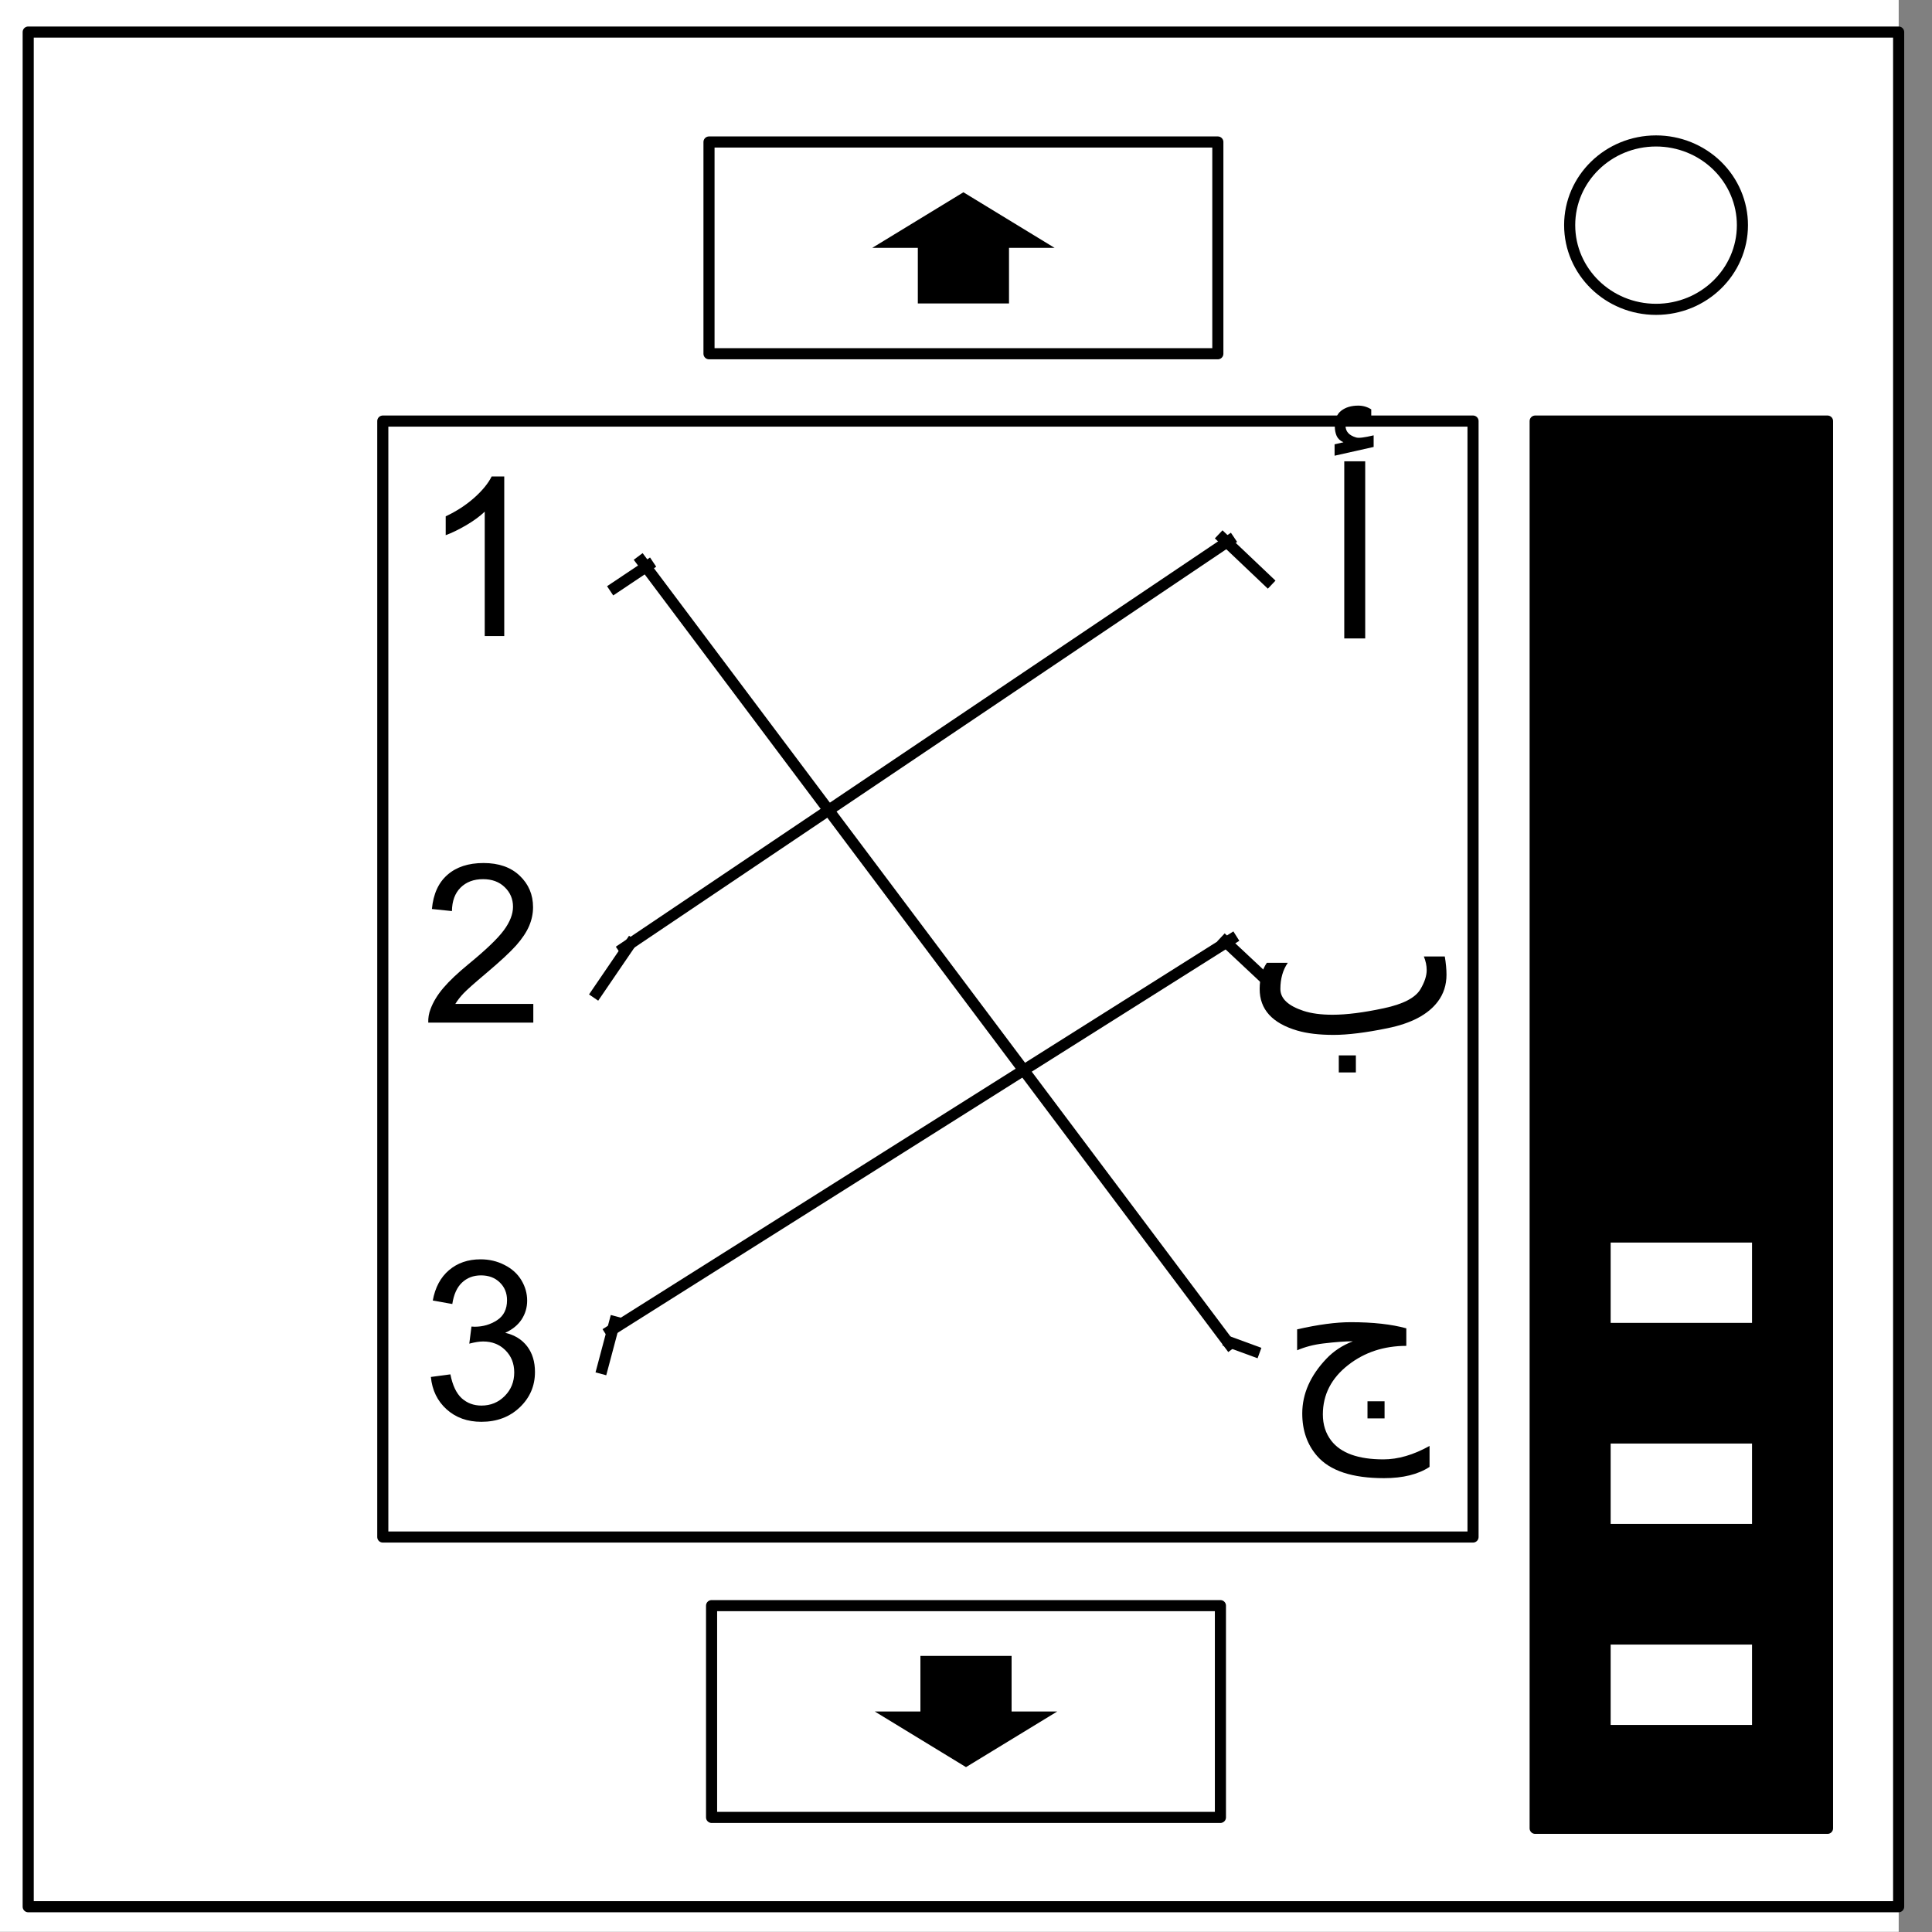 <?xml version="1.0" encoding="UTF-8" standalone="no"?>
<svg
   xmlns:dc="http://purl.org/dc/elements/1.1/"
   xmlns:cc="http://creativecommons.org/ns#"
   xmlns:rdf="http://www.w3.org/1999/02/22-rdf-syntax-ns#"
   xmlns:svg="http://www.w3.org/2000/svg"
   xmlns="http://www.w3.org/2000/svg"
   id="svg117"
   stroke-miterlimit="10"
   stroke-linecap="square"
   stroke="none"
   fill="none"
   viewBox="0.0 0.0 348.0 348.0"
   version="1.1">
  <rect x="0.0" y="0.0" width="348.0" height="348.0" fill="#808080" stroke="none"/>
  <defs
     id="defs121" />
  <clipPath
     id="p.0">
    <path
       id="path2"
       clip-rule="nonzero"
       d="m0 0l348.0 0l0 348.0l-348.0 0l0 -348.0z" />
  </clipPath>
  <g
     id="g103"
     clip-path="url(#p.0)">
    <path
       id="path5"
       fill-rule="nonzero"
       d="M 0,0 H 348 V 348 H 0 Z"
       fill-opacity="0"
       fill="#000000" />
    <path
       id="path7"
       fill-rule="nonzero"
       d="M -6,0 H 342 V 347.969 H -6 Z"
       fill="#ffffff" />
    <path
       id="path9"
       fill-rule="nonzero"
       d="M 68.95,75.845 H 265.328 V 276.853 H 68.95 Z"
       fill-opacity="0"
       fill="#000000" />
    <path
       id="path11"
       fill-rule="nonzero"
       d="M 68.95,75.845 H 265.328 V 276.853 H 68.95 Z"
       stroke-linecap="butt"
       stroke-linejoin="round"
       stroke-width="2"
       stroke="#000000" />
    <path
       id="path13"
       fill-rule="nonzero"
       d="m 66.921,67.168 h 42.992 V 130.255 H 66.921 Z"
       fill-opacity="0"
       fill="#000000" />
    <path
       id="path15"
       fill-rule="nonzero"
       d="M 90.828,114.568 H 87.312 V 92.162 q -1.266,1.219 -3.328,2.438 -2.062,1.203 -3.703,1.797 V 93.005 q 2.953,-1.391 5.156,-3.359 2.203,-1.969 3.125,-3.828 h 2.266 z"
       fill="#000000" />
    <path
       id="path17"
       fill-rule="nonzero"
       d="m 66.921,136.803 h 42.992 v 63.087 H 66.921 Z"
       fill-opacity="0"
       fill="#000000" />
    <path
       id="path19"
       fill-rule="nonzero"
       d="m 96.062,180.828 v 3.375 H 77.14 q -0.047,-1.266 0.406,-2.438 0.719,-1.938 2.312,-3.812 1.594,-1.875 4.594,-4.344 4.672,-3.828 6.312,-6.062 1.641,-2.234 1.641,-4.219 0,-2.094 -1.5,-3.531 -1.484,-1.438 -3.891,-1.438 -2.531,0 -4.062,1.531 -1.516,1.516 -1.547,4.219 l -3.609,-0.375 q 0.375,-4.047 2.797,-6.156 2.422,-2.125 6.5,-2.125 4.125,0 6.516,2.281 2.406,2.281 2.406,5.672 0,1.719 -0.703,3.375 -0.703,1.656 -2.328,3.5 -1.625,1.828 -5.422,5.031 -3.156,2.656 -4.062,3.609 -0.891,0.938 -1.484,1.906 z"
       fill="#000000" />
    <path
       id="path21"
       fill-rule="nonzero"
       d="m 66.921,208.186 h 42.992 v 63.087 H 66.921 Z"
       fill-opacity="0"
       fill="#000000" />
    <path
       id="path23"
       fill-rule="nonzero"
       d="m 77.609,248.024 3.516,-0.469 q 0.594,2.984 2.047,4.312 1.469,1.312 3.547,1.312 2.484,0 4.188,-1.719 1.719,-1.719 1.719,-4.25 0,-2.422 -1.594,-4 -1.578,-1.578 -4.016,-1.578 -1,0 -2.484,0.391 l 0.391,-3.078 q 0.359,0.031 0.578,0.031 2.234,0 4.031,-1.172 1.797,-1.172 1.797,-3.609 0,-1.938 -1.312,-3.203 -1.297,-1.266 -3.375,-1.266 -2.047,0 -3.422,1.297 -1.359,1.281 -1.75,3.859 l -3.516,-0.625 q 0.641,-3.531 2.922,-5.469 2.297,-1.953 5.688,-1.953 2.344,0 4.312,1.016 1.984,1 3.031,2.734 1.047,1.734 1.047,3.688 0,1.859 -1,3.391 -1,1.516 -2.953,2.406 2.547,0.594 3.953,2.438 1.406,1.844 1.406,4.625 0,3.75 -2.734,6.359 -2.734,2.609 -6.922,2.609 -3.766,0 -6.266,-2.25 -2.484,-2.25 -2.828,-5.828 z"
       fill="#000000" />
    <path
       id="path25"
       fill-rule="nonzero"
       d="m 219.362,67.168 h 42.992 V 130.255 H 219.362 Z"
       fill-opacity="0"
       fill="#000000" />
    <path
       id="path27"
       fill-rule="nonzero"
       d="m 219.362,136.803 h 42.992 v 63.087 H 219.362 Z"
       fill-opacity="0"
       fill="#000000" />
    <path
       id="path29"
       fill-rule="nonzero"
       d="m 219.362,208.186 h 42.992 v 63.087 H 219.362 Z"
       fill-opacity="0"
       fill="#000000" />
    <path
       id="path31"
       fill-rule="nonzero"
       d="m 5.079,5.776 h 336.913 V 343.445 H 5.079 Z"
       fill-opacity="0"
       fill="#000000" />
    <path
       id="path33"
       fill-rule="nonzero"
       d="m 5.079,5.776 h 336.913 V 343.445 H 5.079 Z"
       stroke-linecap="butt"
       stroke-linejoin="round"
       stroke-width="2"
       stroke="#000000" />
    <path
       id="path35"
       fill-rule="nonzero"
       d="m 282.734,40.554 v 0 c 0,-8.376 6.966,-15.165 15.559,-15.165 v 0 c 4.127,0 8.084,1.598 11.002,4.442 2.918,2.844 4.557,6.701 4.557,10.724 v 0 c 0,8.376 -6.966,15.165 -15.559,15.165 v 0 c -8.593,0 -15.559,-6.79 -15.559,-15.165 z"
       fill="#ffffff" />
    <path
       id="path37"
       fill-rule="nonzero"
       d="m 282.734,40.554 v 0 c 0,-8.376 6.966,-15.165 15.559,-15.165 v 0 c 4.127,0 8.084,1.598 11.002,4.442 2.918,2.844 4.557,6.701 4.557,10.724 v 0 c 0,8.376 -6.966,15.165 -15.559,15.165 v 0 c -8.593,0 -15.559,-6.79 -15.559,-15.165 z"
       stroke-linecap="butt"
       stroke-linejoin="round"
       stroke-width="2"
       stroke="#000000" />
    <path
       id="path39"
       fill-rule="nonzero"
       d="m 127.709,25.577 h 91.654 v 38.142 h -91.654 z"
       fill-opacity="0"
       fill="#000000" />
    <path
       id="path41"
       fill-rule="nonzero"
       d="m 127.709,25.577 h 91.654 v 38.142 h -91.654 z"
       stroke-linecap="butt"
       stroke-linejoin="round"
       stroke-width="2"
       stroke="#000000" />
    <path
       id="path43"
       fill-rule="nonzero"
       d="m 157.11,44.648 16.425,-10.016 16.425,10.016 h -8.213 v 10.016 h -16.425 V 44.648 Z"
       fill="#000000" />
    <path
       id="path45"
       fill-rule="nonzero"
       d="m 128.173,289.215 h 91.654 v 38.142 h -91.654 z"
       fill-opacity="0"
       fill="#000000" />
    <path
       id="path47"
       fill-rule="nonzero"
       d="m 128.173,289.215 h 91.654 v 38.142 h -91.654 z"
       stroke-linecap="butt"
       stroke-linejoin="round"
       stroke-width="2"
       stroke="#000000" />
    <path
       id="path49"
       fill-rule="nonzero"
       d="M 190.425,308.286 174,318.302 157.575,308.286 h 8.213 v -10.016 h 16.425 v 10.016 z"
       fill="#000000" />
    <path
       id="path51"
       fill-rule="nonzero"
       d="M 115.551,101.031 221.441,242.134"
       fill-opacity="0"
       fill="#000000" />
    <path
       id="path53"
       fill-rule="nonzero"
       d="M 115.551,101.031 221.441,242.134"
       stroke-linecap="butt"
       stroke-linejoin="round"
       stroke-width="2"
       stroke="#000000" />
    <path
       id="path55"
       fill-rule="nonzero"
       d="M 112.312,170.795 221.446,97.346"
       fill-opacity="0"
       fill="#000000" />
    <path
       id="path57"
       fill-rule="nonzero"
       d="M 112.312,170.795 221.446,97.346"
       stroke-linecap="butt"
       stroke-linejoin="round"
       stroke-width="2"
       stroke="#000000" />
    <path
       id="path59"
       fill-rule="nonzero"
       d="m 109.913,239.73 111.937,-70.583"
       fill-opacity="0"
       fill="#000000" />
    <path
       id="path61"
       fill-rule="nonzero"
       d="m 109.913,239.73 111.937,-70.583"
       stroke-linecap="butt"
       stroke-linejoin="round"
       stroke-width="2"
       stroke="#000000" />
    <path
       id="path63"
       fill-rule="nonzero"
       d="m 116.811,101.803 -6.079,4.063"
       fill-opacity="0"
       fill="#000000" />
    <path
       id="path65"
       fill-rule="nonzero"
       d="m 116.811,101.803 -6.079,4.063"
       stroke-linecap="butt"
       stroke-linejoin="round"
       stroke-width="2"
       stroke="#000000" />
    <path
       id="path67"
       fill-rule="nonzero"
       d="m 220.239,96.937 8.094,7.685"
       fill-opacity="0"
       fill="#000000" />
    <path
       id="path69"
       fill-rule="nonzero"
       d="m 220.239,96.937 8.094,7.685"
       stroke-linecap="butt"
       stroke-linejoin="round"
       stroke-width="2"
       stroke="#000000" />
    <path
       id="path71"
       fill-rule="nonzero"
       d="m 113.567,169.945 -6.079,8.913"
       fill-opacity="0"
       fill="#000000" />
    <path
       id="path73"
       fill-rule="nonzero"
       d="m 113.567,169.945 -6.079,8.913"
       stroke-linecap="butt"
       stroke-linejoin="round"
       stroke-width="2"
       stroke="#000000" />
    <path
       id="path75"
       fill-rule="nonzero"
       d="m 110.727,238.084 -2.236,8.409"
       fill-opacity="0"
       fill="#000000" />
    <path
       id="path77"
       fill-rule="nonzero"
       d="m 110.727,238.084 -2.236,8.409"
       stroke-linecap="butt"
       stroke-linejoin="round"
       stroke-width="2"
       stroke="#000000" />
    <path
       id="path79"
       fill-rule="nonzero"
       d="m 221.454,241.735 4.472,1.638"
       fill-opacity="0"
       fill="#000000" />
    <path
       id="path81"
       fill-rule="nonzero"
       d="m 221.454,241.735 4.472,1.638"
       stroke-linecap="butt"
       stroke-linejoin="round"
       stroke-width="2"
       stroke="#000000" />
    <path
       id="path83"
       fill-rule="nonzero"
       d="m 220.643,169.538 6.488,6.079"
       fill-opacity="0"
       fill="#000000" />
    <path
       id="path85"
       fill-rule="nonzero"
       d="m 220.643,169.538 6.488,6.079"
       stroke-linecap="butt"
       stroke-linejoin="round"
       stroke-width="2"
       stroke="#000000" />
    <path
       id="path87"
       fill-rule="nonzero"
       d="m 276.52,75.845 h 52.661 V 329.325 h -52.661 z"
       fill="#000000" />
    <path
       id="path89"
       fill-rule="nonzero"
       d="m 276.52,75.845 h 52.661 V 329.325 h -52.661 z"
       stroke-linecap="butt"
       stroke-linejoin="round"
       stroke-width="2"
       stroke="#000000" />
    <path
       id="path91"
       fill-rule="nonzero"
       d="m 289.118,259.021 h 27.465 v 16.472 H 289.118 Z"
       fill="#ffffff" />
    <path
       id="path93"
       fill-rule="nonzero"
       d="m 289.118,259.021 h 27.465 v 16.472 H 289.118 Z"
       stroke-linecap="butt"
       stroke-linejoin="round"
       stroke-width="2"
       stroke="#000000" />
    <path
       id="path95"
       fill-rule="nonzero"
       d="m 289.118,222.811 h 27.465 v 16.472 H 289.118 Z"
       fill="#ffffff" />
    <path
       id="path97"
       fill-rule="nonzero"
       d="m 289.118,222.811 h 27.465 v 16.472 H 289.118 Z"
       stroke-linecap="butt"
       stroke-linejoin="round"
       stroke-width="2"
       stroke="#000000" />
    <path
       id="path99"
       fill-rule="nonzero"
       d="m 289.118,295.231 h 27.465 V 311.703 H 289.118 Z"
       fill="#ffffff" />
    <path
       id="path101"
       fill-rule="nonzero"
       d="m 289.118,295.231 h 27.465 V 311.703 H 289.118 Z"
       stroke-linecap="butt"
       stroke-linejoin="round"
       stroke-width="2"
       stroke="#000000" />
  </g>
  <g
     style="font-size:42px;font-family:'DejaVu Sans', sans-serif;text-anchor:middle;fill:#000000"
     id="text107"
     aria-label="أ">
    <path
       id="path125"
       d="m 240.391,80.034 1.6,-0.369 q -0.902,-0.41 -1.23,-1.148 -0.328,-0.759 -0.328,-1.682 0,-1.969 1.148,-2.851 1.189,-0.923 3.076,-0.923 1.271,0 2.338,0.677 v 2.051 q -1.025,-0.677 -2.338,-0.677 -1.354,0 -1.702,0.369 -0.595,0.656 -0.595,1.189 0,1.579 1.928,2.133 0.677,0.205 3.138,-0.39 v 2.092 l -7.034,1.579 z m 1.743,3.056 h 3.773 V 115 h -3.773 z" />
  </g>
  <g
     style="font-size:42px;font-family:'DejaVu Sans', sans-serif;text-anchor:middle;fill:#000000"
     id="text111"
     aria-label="ب">
    <path
       id="path128"
       d="m 260.242,172.28 q 0.308,1.846 0.308,3.281 0,2.769 -1.559,4.84 -2.625,3.507 -9.126,4.819 -5.845,1.189 -9.639,1.189 -3.917,0 -6.562,-0.779 -6.768,-1.989 -6.768,-7.485 0,-2.83 1.292,-4.717 h 3.773 q -1.333,1.928 -1.333,4.717 0,2.563 4.163,3.938 2.133,0.697 5.229,0.697 3.794,0 9.229,-1.169 5.229,-1.107 6.604,-3.425 1.128,-1.907 1.128,-3.445 0,-1.21 -0.513,-2.461 z m -19.093,17.821 h 3.076 v 3.076 h -3.076 z" />
  </g>
  <g
     style="font-size:42px;font-family:'DejaVu Sans', sans-serif;text-anchor:middle;fill:#000000"
     id="text115"
     aria-label="ج">
    <path
       id="path131"
       d="m 233.644,239.45 q 5.66,-1.292 9.659,-1.292 5.988,0 10.008,1.107 v 3.158 q -6.029,0 -10.438,3.425 -4.594,3.568 -4.594,8.921 0,2.769 1.518,4.737 2.604,3.363 9.393,3.363 3.958,0 8.306,-2.42 v 3.773 q -3.076,2.03 -8.203,2.03 -8.572,0 -12.038,-3.979 -2.687,-3.076 -2.687,-7.67 0,-5.291 4.348,-9.864 1.969,-2.071 4.778,-3.138 -2.071,0 -5.332,0.39 -2.584,0.308 -4.717,1.23 z m 12.674,12.961 h 3.076 v 3.076 h -3.076 z" />
  </g>
</svg>
